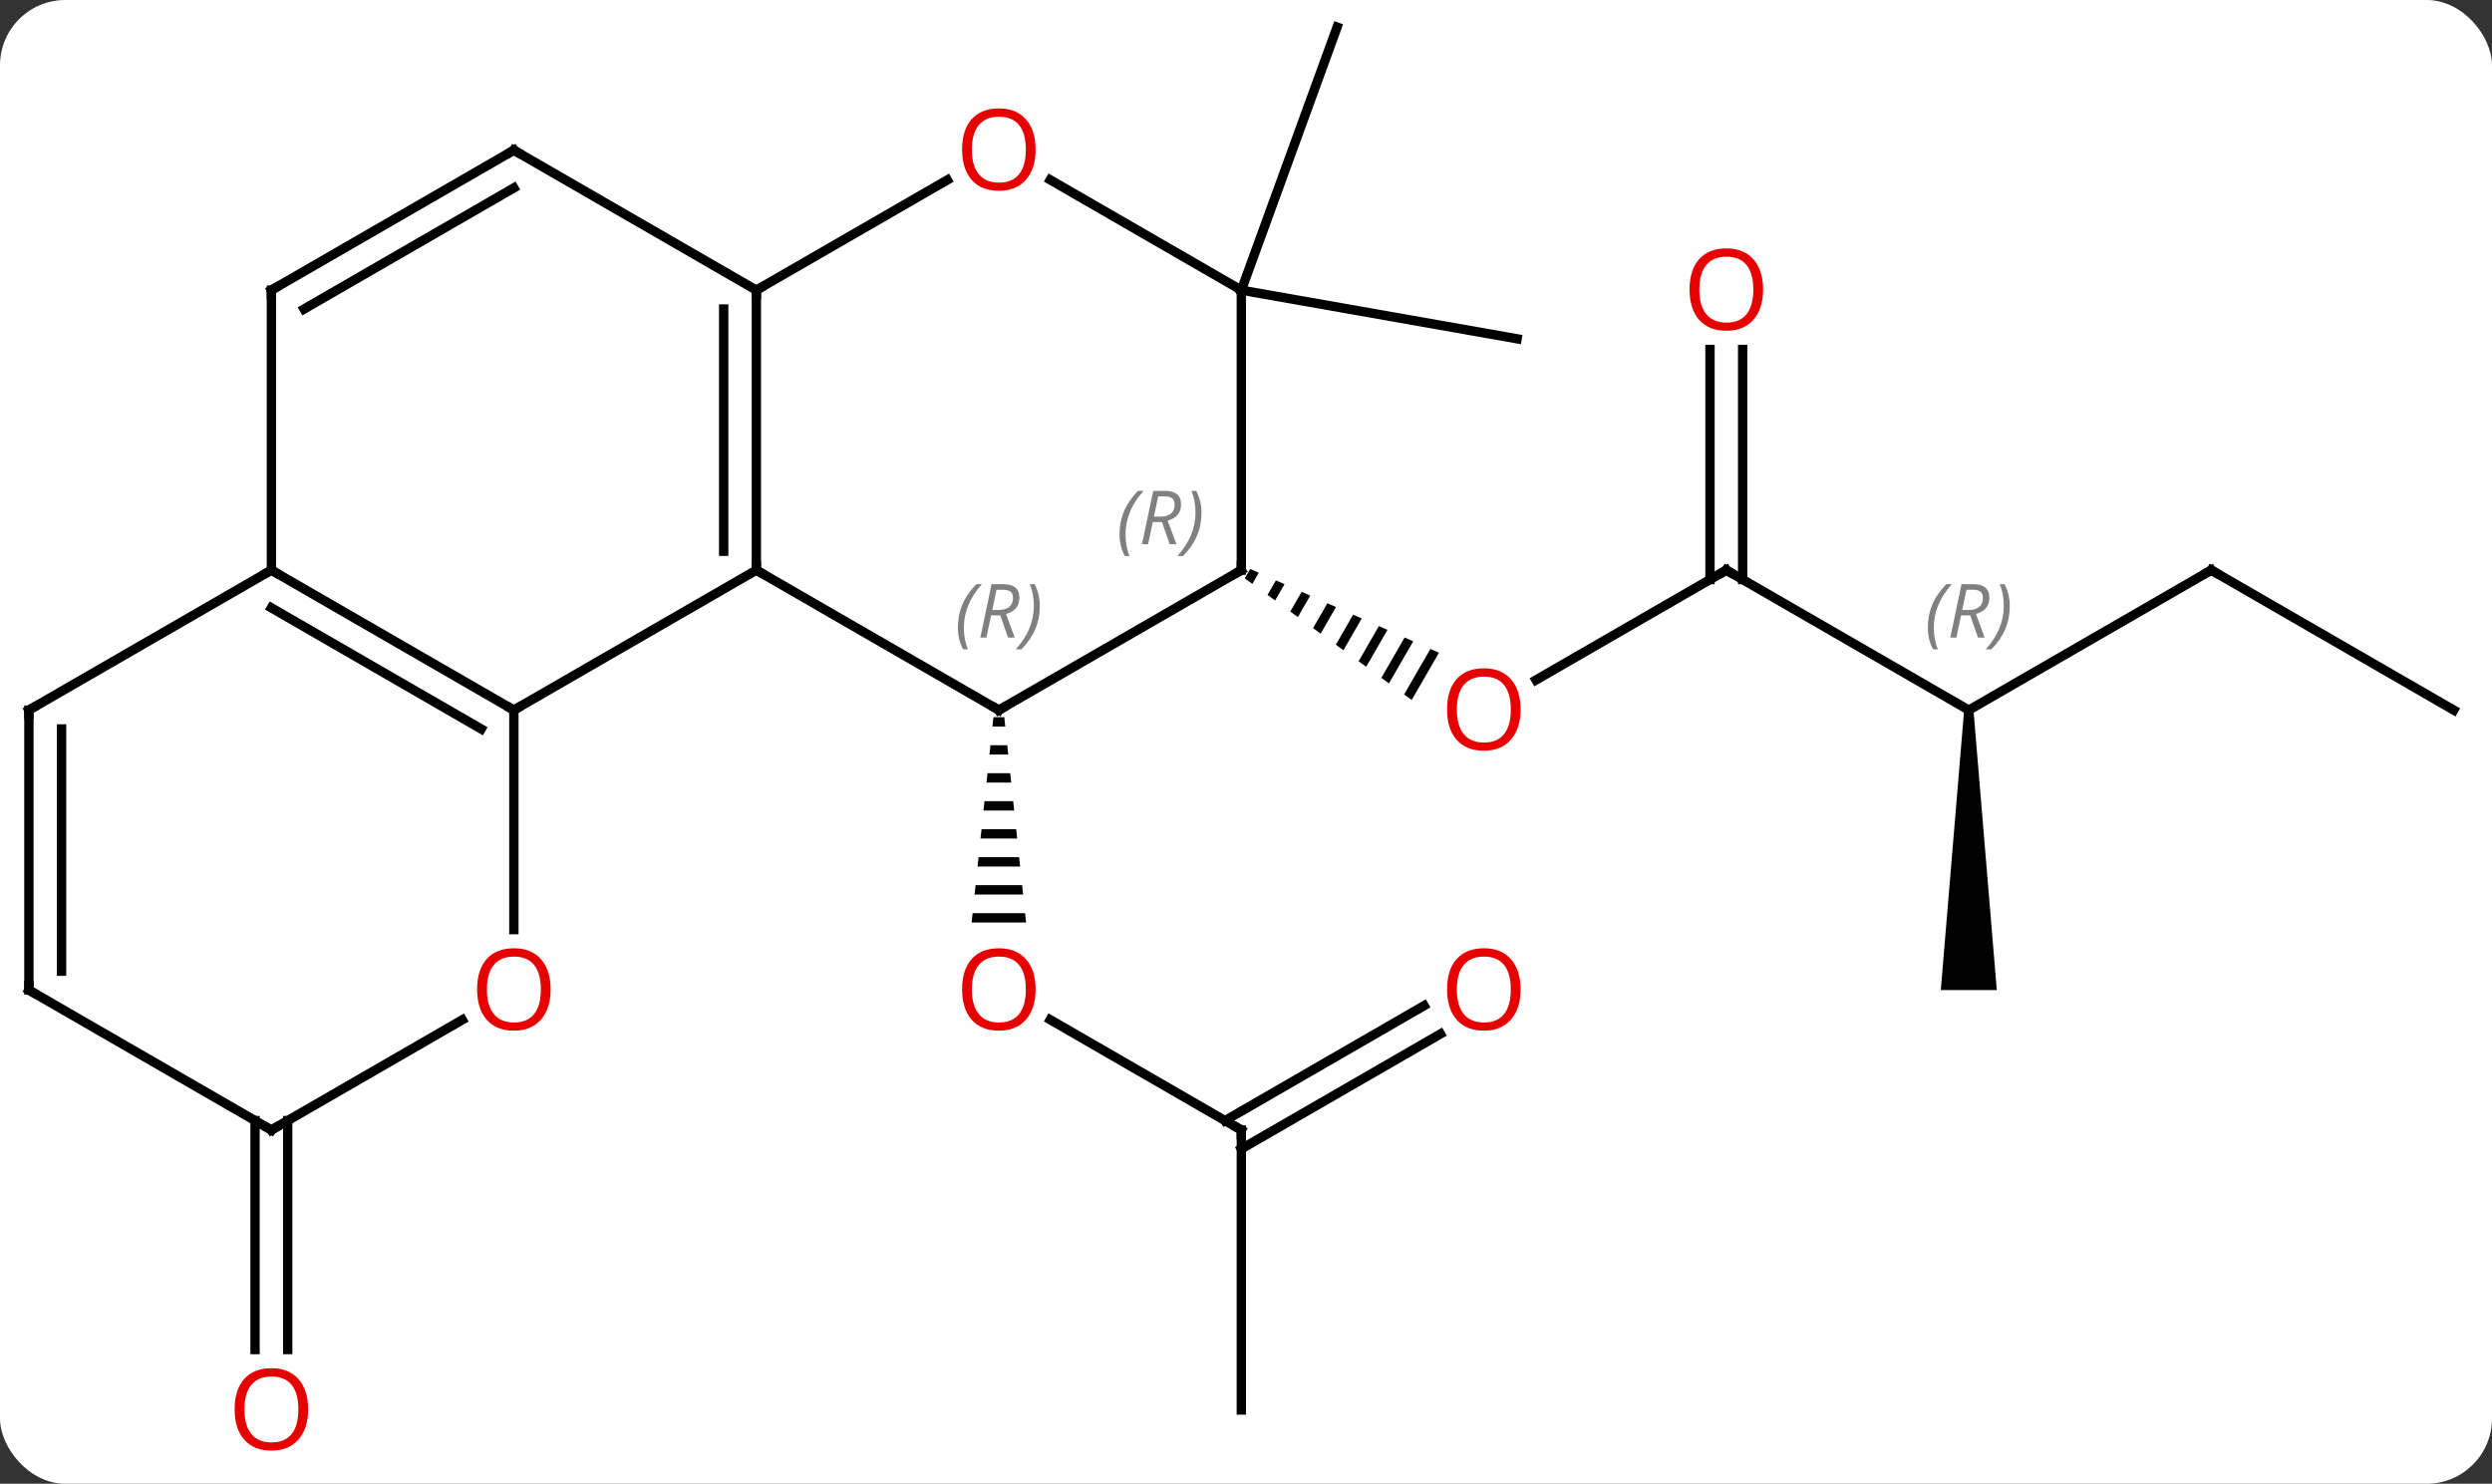 <svg width="267" viewBox="0 0 267 159" style="fill-opacity:1; color-rendering:auto; color-interpolation:auto; text-rendering:auto; stroke:black; stroke-linecap:square; stroke-miterlimit:10; shape-rendering:auto; stroke-opacity:1; fill:black; stroke-dasharray:none; font-weight:normal; stroke-width:1; font-family:'Open Sans'; font-style:normal; stroke-linejoin:miter; font-size:12; stroke-dashoffset:0; image-rendering:auto;" height="159" class="cas-substance-image" xmlns:xlink="http://www.w3.org/1999/xlink" xmlns="http://www.w3.org/2000/svg"><rect x="0" y="0" width="267" height="159" fill="#333333" stroke="none"/><svg class="cas-substance-single-component"><rect y="0" x="0" width="267" stroke="none" ry="7" rx="7" height="159" fill="white" class="cas-substance-group"/><svg y="0" x="0" width="267" viewBox="0 0 267 159" style="fill:black;" height="159" class="cas-substance-single-component-image"><svg><g><g transform="translate(133,77)" style="text-rendering:geometricPrecision; color-rendering:optimizeQuality; color-interpolation:linearRGB; stroke-linecap:butt; image-rendering:optimizeQuality;"><line y2="44.094" y1="32.273" x2="0" x1="-20.475" style="fill:none;"/><path style="stroke:none;" d="M-26.561 -0.144 L-26.667 0.856 L-25.293 0.856 L-25.399 -0.144 ZM-26.88 2.856 L-26.986 3.856 L-24.974 3.856 L-25.08 2.856 ZM-27.199 5.856 L-27.305 6.856 L-24.655 6.856 L-24.761 5.856 ZM-27.517 8.856 L-27.624 9.856 L-24.336 9.856 L-24.443 8.856 ZM-27.836 11.856 L-27.943 12.856 L-24.017 12.856 L-24.124 11.856 ZM-28.155 14.856 L-28.261 15.856 L-23.699 15.856 L-23.805 14.856 ZM-28.474 17.856 L-28.58 18.856 L-23.38 18.856 L-23.486 17.856 ZM-28.793 20.856 L-28.899 21.856 L-23.061 21.856 L-23.167 20.856 Z"/><line y2="74.094" y1="44.094" x2="0" x1="0" style="fill:none;"/><line y2="33.798" y1="46.115" x2="21.332" x1="0" style="fill:none;"/><line y2="30.767" y1="43.084" x2="19.582" x1="-1.75" style="fill:none;"/><line y2="-15.906" y1="-4.132" x2="51.963" x1="31.568" style="fill:none;"/><path style="stroke:none;" d="M0.947 -16.03 L0.367 -15.024 L0.367 -15.024 L1.18 -14.431 L1.18 -14.431 L1.866 -15.622 L1.866 -15.622 L0.947 -16.03 ZM3.705 -14.806 L2.806 -13.247 L2.806 -13.247 L3.619 -12.655 L3.619 -12.655 L4.625 -14.398 L3.705 -14.806 ZM6.463 -13.581 L5.246 -11.47 L5.246 -11.47 L6.059 -10.878 L7.383 -13.173 L7.383 -13.173 L6.463 -13.581 ZM9.222 -12.357 L7.685 -9.693 L7.685 -9.693 L8.498 -9.101 L8.498 -9.101 L10.141 -11.949 L10.141 -11.949 L9.222 -12.357 ZM11.98 -11.133 L10.125 -7.916 L10.125 -7.916 L10.938 -7.324 L10.938 -7.324 L12.899 -10.725 L12.899 -10.725 L11.98 -11.133 ZM14.738 -9.909 L12.564 -6.139 L13.377 -5.547 L15.657 -9.501 L15.657 -9.501 L14.738 -9.909 ZM17.496 -8.685 L15.004 -4.362 L15.004 -4.362 L15.817 -3.77 L18.416 -8.277 L17.496 -8.685 ZM20.254 -7.461 L17.443 -2.586 L18.256 -1.993 L18.256 -1.993 L21.174 -7.053 L21.174 -7.053 L20.254 -7.461 Z"/><line y2="-0.906" y1="-15.906" x2="77.943" x1="51.963" style="fill:none;"/><line y2="-39.554" y1="-14.896" x2="53.713" x1="53.713" style="fill:none;"/><line y2="-39.554" y1="-14.896" x2="50.213" x1="50.213" style="fill:none;"/><line y2="-15.906" y1="-0.906" x2="103.923" x1="77.943" style="fill:none;"/><path style="stroke:none;" d="M77.443 -0.906 L78.443 -0.906 L80.943 29.094 L74.943 29.094 Z"/><line y2="-0.906" y1="-15.906" x2="129.903" x1="103.923" style="fill:none;"/><line y2="-45.906" y1="-74.094" x2="0" x1="10.26" style="fill:none;"/><line y2="-45.906" y1="-40.695" x2="0" x1="29.544" style="fill:none;"/><line y2="43.084" y1="67.617" x2="-102.173" x1="-102.173" style="fill:none;"/><line y2="43.084" y1="67.617" x2="-105.673" x1="-105.673" style="fill:none;"/><line y2="-0.906" y1="-15.906" x2="-25.98" x1="-51.963" style="fill:none;"/><line y2="-0.906" y1="-15.906" x2="-77.943" x1="-51.963" style="fill:none;"/><line y2="-45.906" y1="-15.906" x2="-51.963" x1="-51.963" style="fill:none;"/><line y2="-43.885" y1="-17.927" x2="-55.463" x1="-55.463" style="fill:none;"/><line y2="-15.906" y1="-0.906" x2="0" x1="-25.98" style="fill:none;"/><line y2="-15.906" y1="-0.906" x2="-103.923" x1="-77.943" style="fill:none;"/><line y2="-11.864" y1="1.115" x2="-103.923" x1="-81.443" style="fill:none;"/><line y2="22.617" y1="-0.906" x2="-77.943" x1="-77.943" style="fill:none;"/><line y2="-57.717" y1="-45.906" x2="-31.503" x1="-51.963" style="fill:none;"/><line y2="-60.906" y1="-45.906" x2="-77.943" x1="-51.963" style="fill:none;"/><line y2="-45.906" y1="-15.906" x2="0" x1="0" style="fill:none;"/><line y2="-45.906" y1="-15.906" x2="-103.923" x1="-103.923" style="fill:none;"/><line y2="-0.906" y1="-15.906" x2="-129.903" x1="-103.923" style="fill:none;"/><line y2="44.094" y1="32.283" x2="-103.923" x1="-83.466" style="fill:none;"/><line y2="-45.906" y1="-57.727" x2="0" x1="-20.475" style="fill:none;"/><line y2="-45.906" y1="-60.906" x2="-103.923" x1="-77.943" style="fill:none;"/><line y2="-43.885" y1="-56.864" x2="-100.423" x1="-77.943" style="fill:none;"/><line y2="29.094" y1="-0.906" x2="-129.903" x1="-129.903" style="fill:none;"/><line y2="27.073" y1="1.115" x2="-126.403" x1="-126.403" style="fill:none;"/><line y2="29.094" y1="44.094" x2="-129.903" x1="-103.923" style="fill:none;"/></g><g transform="translate(133,77)" style="fill:rgb(230,0,0); text-rendering:geometricPrecision; color-rendering:optimizeQuality; image-rendering:optimizeQuality; font-family:'Open Sans'; stroke:rgb(230,0,0); color-interpolation:linearRGB;"><path style="stroke:none;" d="M-22.043 29.024 Q-22.043 31.086 -23.082 32.266 Q-24.121 33.446 -25.964 33.446 Q-27.855 33.446 -28.886 32.282 Q-29.918 31.117 -29.918 29.008 Q-29.918 26.914 -28.886 25.766 Q-27.855 24.617 -25.964 24.617 Q-24.105 24.617 -23.074 25.789 Q-22.043 26.961 -22.043 29.024 ZM-28.871 29.024 Q-28.871 30.758 -28.128 31.664 Q-27.386 32.571 -25.964 32.571 Q-24.543 32.571 -23.816 31.672 Q-23.089 30.774 -23.089 29.024 Q-23.089 27.289 -23.816 26.399 Q-24.543 25.508 -25.964 25.508 Q-27.386 25.508 -28.128 26.407 Q-28.871 27.305 -28.871 29.024 Z"/></g><g transform="translate(133,77)" style="stroke-linecap:butt; text-rendering:geometricPrecision; color-rendering:optimizeQuality; image-rendering:optimizeQuality; font-family:'Open Sans'; color-interpolation:linearRGB; stroke-miterlimit:5;"><path style="fill:none;" d="M-0.433 43.844 L0 44.094 L-0 44.594"/><path style="fill:rgb(230,0,0); stroke:none;" d="M29.918 29.024 Q29.918 31.086 28.878 32.266 Q27.839 33.446 25.996 33.446 Q24.105 33.446 23.074 32.282 Q22.043 31.117 22.043 29.008 Q22.043 26.914 23.074 25.766 Q24.105 24.617 25.996 24.617 Q27.855 24.617 28.886 25.789 Q29.918 26.961 29.918 29.024 ZM23.089 29.024 Q23.089 30.758 23.832 31.664 Q24.574 32.571 25.996 32.571 Q27.418 32.571 28.144 31.672 Q28.871 30.774 28.871 29.024 Q28.871 27.289 28.144 26.399 Q27.418 25.508 25.996 25.508 Q24.574 25.508 23.832 26.407 Q23.089 27.305 23.089 29.024 Z"/><path style="fill:rgb(230,0,0); stroke:none;" d="M29.918 -0.976 Q29.918 1.086 28.878 2.266 Q27.839 3.446 25.996 3.446 Q24.105 3.446 23.074 2.281 Q22.043 1.117 22.043 -0.992 Q22.043 -3.086 23.074 -4.234 Q24.105 -5.383 25.996 -5.383 Q27.855 -5.383 28.886 -4.211 Q29.918 -3.039 29.918 -0.976 ZM23.089 -0.976 Q23.089 0.758 23.832 1.664 Q24.574 2.571 25.996 2.571 Q27.418 2.571 28.144 1.672 Q28.871 0.774 28.871 -0.976 Q28.871 -2.711 28.144 -3.601 Q27.418 -4.492 25.996 -4.492 Q24.574 -4.492 23.832 -3.594 Q23.089 -2.695 23.089 -0.976 Z"/><path style="fill:none;" d="M51.53 -15.656 L51.963 -15.906 L52.396 -15.656"/></g><g transform="translate(133,77)" style="stroke-linecap:butt; font-size:8.4px; fill:gray; text-rendering:geometricPrecision; image-rendering:optimizeQuality; color-rendering:optimizeQuality; font-family:'Open Sans'; font-style:italic; stroke:gray; color-interpolation:linearRGB; stroke-miterlimit:5;"><path style="stroke:none;" d="M73.554 -9.742 Q73.554 -11.07 74.023 -12.195 Q74.492 -13.32 75.523 -14.398 L76.132 -14.398 Q75.164 -13.336 74.679 -12.164 Q74.195 -10.992 74.195 -9.758 Q74.195 -8.429 74.632 -7.414 L74.117 -7.414 Q73.554 -8.445 73.554 -9.742 ZM77.114 -11.054 L76.614 -8.679 L75.958 -8.679 L77.161 -14.398 L78.411 -14.398 Q80.146 -14.398 80.146 -12.961 Q80.146 -11.601 78.708 -11.211 L79.646 -8.679 L78.927 -8.679 L78.099 -11.054 L77.114 -11.054 ZM77.692 -13.804 Q77.302 -11.883 77.239 -11.633 L77.896 -11.633 Q78.646 -11.633 79.052 -11.961 Q79.458 -12.289 79.458 -12.914 Q79.458 -13.383 79.2 -13.594 Q78.942 -13.804 78.349 -13.804 L77.692 -13.804 ZM82.332 -12.054 Q82.332 -10.726 81.855 -9.594 Q81.379 -8.461 80.363 -7.414 L79.754 -7.414 Q81.691 -9.57 81.691 -12.054 Q81.691 -13.383 81.254 -14.398 L81.769 -14.398 Q82.332 -13.336 82.332 -12.054 Z"/></g><g transform="translate(133,77)" style="stroke-linecap:butt; fill:rgb(230,0,0); text-rendering:geometricPrecision; color-rendering:optimizeQuality; image-rendering:optimizeQuality; font-family:'Open Sans'; stroke:rgb(230,0,0); color-interpolation:linearRGB; stroke-miterlimit:5;"><path style="stroke:none;" d="M55.901 -45.976 Q55.901 -43.914 54.861 -42.734 Q53.822 -41.554 51.979 -41.554 Q50.088 -41.554 49.057 -42.718 Q48.026 -43.883 48.026 -45.992 Q48.026 -48.086 49.057 -49.234 Q50.088 -50.383 51.979 -50.383 Q53.838 -50.383 54.869 -49.211 Q55.901 -48.039 55.901 -45.976 ZM49.072 -45.976 Q49.072 -44.242 49.815 -43.336 Q50.557 -42.429 51.979 -42.429 Q53.401 -42.429 54.127 -43.328 Q54.854 -44.226 54.854 -45.976 Q54.854 -47.711 54.127 -48.601 Q53.401 -49.492 51.979 -49.492 Q50.557 -49.492 49.815 -48.593 Q49.072 -47.695 49.072 -45.976 Z"/><path style="fill:none; stroke:black;" d="M103.49 -15.656 L103.923 -15.906 L104.356 -15.656"/><path style="stroke:none;" d="M-99.986 74.024 Q-99.986 76.086 -101.025 77.266 Q-102.064 78.446 -103.907 78.446 Q-105.798 78.446 -106.829 77.281 Q-107.861 76.117 -107.861 74.008 Q-107.861 71.914 -106.829 70.766 Q-105.798 69.617 -103.907 69.617 Q-102.048 69.617 -101.017 70.789 Q-99.986 71.961 -99.986 74.024 ZM-106.814 74.024 Q-106.814 75.758 -106.071 76.664 Q-105.329 77.571 -103.907 77.571 Q-102.486 77.571 -101.759 76.672 Q-101.032 75.774 -101.032 74.024 Q-101.032 72.289 -101.759 71.399 Q-102.486 70.508 -103.907 70.508 Q-105.329 70.508 -106.071 71.406 Q-106.814 72.305 -106.814 74.024 Z"/><path style="fill:none; stroke:black;" d="M-51.963 -16.406 L-51.963 -15.906 L-51.53 -15.656"/><path style="fill:none; stroke:black;" d="M-26.413 -1.156 L-25.98 -0.906 L-25.547 -1.156"/></g><g transform="translate(133,77)" style="stroke-linecap:butt; font-size:8.4px; fill:gray; text-rendering:geometricPrecision; image-rendering:optimizeQuality; color-rendering:optimizeQuality; font-family:'Open Sans'; font-style:italic; stroke:gray; color-interpolation:linearRGB; stroke-miterlimit:5;"><path style="stroke:none;" d="M-30.369 -9.742 Q-30.369 -11.07 -29.9 -12.195 Q-29.431 -13.32 -28.4 -14.398 L-27.791 -14.398 Q-28.759 -13.336 -29.244 -12.164 Q-29.728 -10.992 -29.728 -9.758 Q-29.728 -8.429 -29.291 -7.414 L-29.806 -7.414 Q-30.369 -8.445 -30.369 -9.742 ZM-26.809 -11.054 L-27.309 -8.679 L-27.965 -8.679 L-26.762 -14.398 L-25.512 -14.398 Q-23.778 -14.398 -23.778 -12.961 Q-23.778 -11.601 -25.215 -11.211 L-24.278 -8.679 L-24.996 -8.679 L-25.825 -11.054 L-26.809 -11.054 ZM-26.231 -13.804 Q-26.621 -11.883 -26.684 -11.633 L-26.028 -11.633 Q-25.278 -11.633 -24.871 -11.961 Q-24.465 -12.289 -24.465 -12.914 Q-24.465 -13.383 -24.723 -13.594 Q-24.981 -13.804 -25.575 -13.804 L-26.231 -13.804 ZM-21.592 -12.054 Q-21.592 -10.726 -22.068 -9.594 Q-22.545 -8.461 -23.56 -7.414 L-24.17 -7.414 Q-22.232 -9.57 -22.232 -12.054 Q-22.232 -13.383 -22.67 -14.398 L-22.154 -14.398 Q-21.592 -13.336 -21.592 -12.054 Z"/><path style="fill:none; stroke:black;" d="M-78.376 -1.156 L-77.943 -0.906 L-77.51 -1.156"/><path style="fill:none; stroke:black;" d="M-51.963 -45.406 L-51.963 -45.906 L-51.53 -46.156"/><path style="fill:none; stroke:black;" d="M-0.433 -15.656 L0 -15.906 L0 -16.406"/><path style="stroke:none;" d="M-13.049 -19.742 Q-13.049 -21.07 -12.58 -22.195 Q-12.111 -23.32 -11.08 -24.398 L-10.471 -24.398 Q-11.44 -23.336 -11.924 -22.164 Q-12.408 -20.992 -12.408 -19.758 Q-12.408 -18.43 -11.971 -17.414 L-12.486 -17.414 Q-13.049 -18.445 -13.049 -19.742 ZM-9.489 -21.055 L-9.989 -18.68 L-10.645 -18.68 L-9.442 -24.398 L-8.192 -24.398 Q-6.457 -24.398 -6.457 -22.961 Q-6.457 -21.601 -7.895 -21.211 L-6.957 -18.68 L-7.676 -18.68 L-8.504 -21.055 L-9.489 -21.055 ZM-8.911 -23.805 Q-9.301 -21.883 -9.364 -21.633 L-8.707 -21.633 Q-7.957 -21.633 -7.551 -21.961 Q-7.145 -22.289 -7.145 -22.914 Q-7.145 -23.383 -7.403 -23.594 Q-7.661 -23.805 -8.254 -23.805 L-8.911 -23.805 ZM-4.271 -22.055 Q-4.271 -20.726 -4.748 -19.594 Q-5.225 -18.461 -6.24 -17.414 L-6.85 -17.414 Q-4.912 -19.57 -4.912 -22.055 Q-4.912 -23.383 -5.35 -24.398 L-4.834 -24.398 Q-4.271 -23.336 -4.271 -22.055 Z"/><path style="fill:none; stroke:black;" d="M-103.49 -15.656 L-103.923 -15.906 L-104.356 -15.656"/></g><g transform="translate(133,77)" style="stroke-linecap:butt; fill:rgb(230,0,0); text-rendering:geometricPrecision; color-rendering:optimizeQuality; image-rendering:optimizeQuality; font-family:'Open Sans'; stroke:rgb(230,0,0); color-interpolation:linearRGB; stroke-miterlimit:5;"><path style="stroke:none;" d="M-74.005 29.024 Q-74.005 31.086 -75.045 32.266 Q-76.084 33.446 -77.927 33.446 Q-79.818 33.446 -80.849 32.282 Q-81.88 31.117 -81.88 29.008 Q-81.88 26.914 -80.849 25.766 Q-79.818 24.617 -77.927 24.617 Q-76.068 24.617 -75.037 25.789 Q-74.005 26.961 -74.005 29.024 ZM-80.834 29.024 Q-80.834 30.758 -80.091 31.664 Q-79.349 32.571 -77.927 32.571 Q-76.505 32.571 -75.779 31.672 Q-75.052 30.774 -75.052 29.024 Q-75.052 27.289 -75.779 26.399 Q-76.505 25.508 -77.927 25.508 Q-79.349 25.508 -80.091 26.407 Q-80.834 27.305 -80.834 29.024 Z"/><path style="stroke:none;" d="M-22.043 -60.976 Q-22.043 -58.914 -23.082 -57.734 Q-24.121 -56.554 -25.964 -56.554 Q-27.855 -56.554 -28.886 -57.718 Q-29.918 -58.883 -29.918 -60.992 Q-29.918 -63.086 -28.886 -64.234 Q-27.855 -65.383 -25.964 -65.383 Q-24.105 -65.383 -23.074 -64.211 Q-22.043 -63.039 -22.043 -60.976 ZM-28.871 -60.976 Q-28.871 -59.242 -28.128 -58.336 Q-27.386 -57.429 -25.964 -57.429 Q-24.543 -57.429 -23.816 -58.328 Q-23.089 -59.226 -23.089 -60.976 Q-23.089 -62.711 -23.816 -63.601 Q-24.543 -64.492 -25.964 -64.492 Q-27.386 -64.492 -28.128 -63.593 Q-28.871 -62.695 -28.871 -60.976 Z"/><path style="fill:none; stroke:black;" d="M-77.51 -60.656 L-77.943 -60.906 L-78.376 -60.656"/><path style="fill:none; stroke:black;" d="M-103.923 -45.406 L-103.923 -45.906 L-103.49 -46.156"/><path style="fill:none; stroke:black;" d="M-129.47 -1.156 L-129.903 -0.906 L-129.903 -0.406"/><path style="fill:none; stroke:black;" d="M-103.49 43.844 L-103.923 44.094 L-104.356 43.844"/><path style="fill:none; stroke:black;" d="M-129.903 28.594 L-129.903 29.094 L-129.47 29.344"/></g></g></svg></svg></svg></svg>